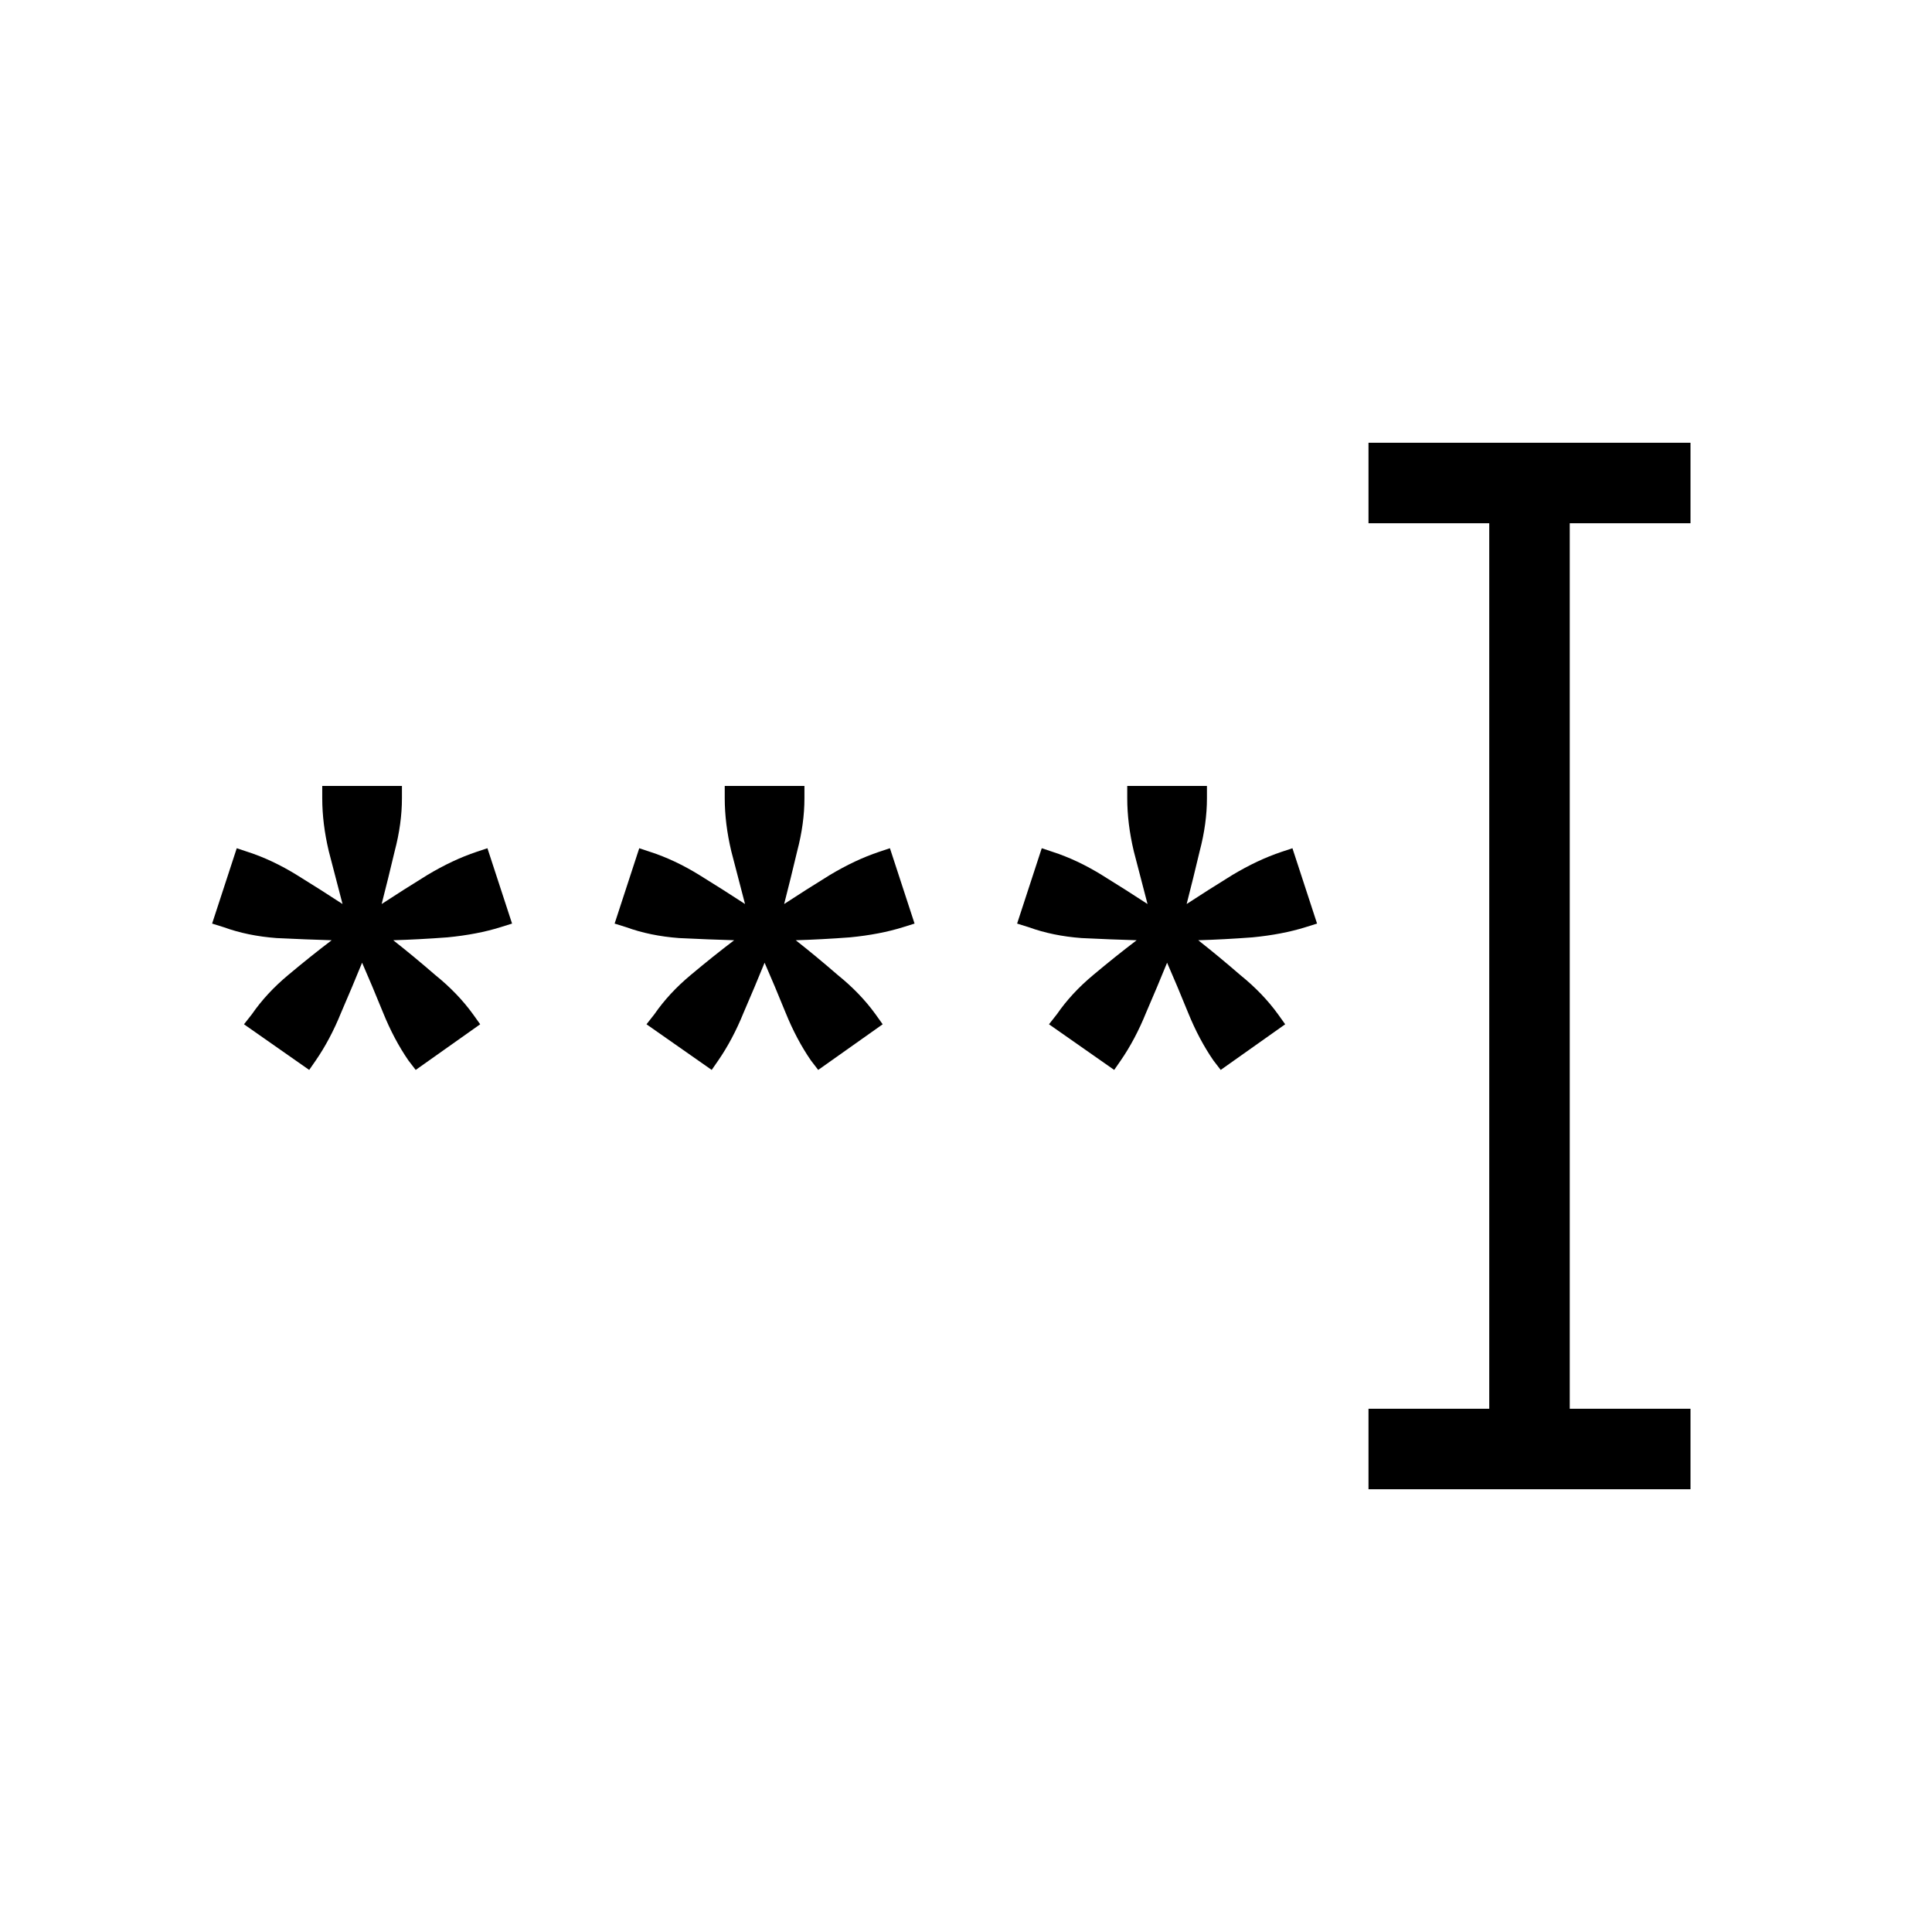 <svg width="24" height="24" viewBox="0 0 24 24" fill="none" xmlns="http://www.w3.org/2000/svg">
<path d="M17 6L21 6" stroke="black"/>
<path d="M17 18L21 18" stroke="black"/>
<path d="M19 6V18" stroke="black"/>
<path d="M4.741 11.23C4.915 11.116 5.104 10.996 5.308 10.87C5.518 10.744 5.722 10.648 5.92 10.582L6.055 10.537L6.361 11.473L6.217 11.518C6.025 11.578 5.806 11.62 5.56 11.644C5.32 11.662 5.095 11.674 4.885 11.68C5.053 11.812 5.227 11.956 5.407 12.112C5.593 12.262 5.749 12.424 5.875 12.598L5.965 12.724L5.164 13.291L5.074 13.174C4.954 13 4.849 12.802 4.759 12.58C4.669 12.358 4.582 12.151 4.498 11.959C4.42 12.151 4.333 12.358 4.237 12.58C4.147 12.802 4.042 13 3.922 13.174L3.841 13.291L3.031 12.724L3.13 12.598C3.25 12.424 3.4 12.262 3.58 12.112C3.766 11.956 3.946 11.812 4.12 11.68C3.91 11.674 3.682 11.665 3.436 11.653C3.196 11.635 2.977 11.59 2.779 11.518L2.635 11.473L2.941 10.537L3.076 10.582C3.28 10.648 3.484 10.744 3.688 10.87C3.892 10.996 4.081 11.116 4.255 11.23C4.201 11.02 4.144 10.801 4.084 10.573C4.03 10.345 4.003 10.126 4.003 9.916V9.763H4.993V9.916C4.993 10.126 4.963 10.345 4.903 10.573C4.849 10.801 4.795 11.02 4.741 11.23Z" fill="black"/>
<path d="M9.741 11.23C9.915 11.116 10.104 10.996 10.308 10.87C10.518 10.744 10.722 10.648 10.92 10.582L11.055 10.537L11.361 11.473L11.217 11.518C11.025 11.578 10.806 11.62 10.56 11.644C10.32 11.662 10.095 11.674 9.885 11.68C10.053 11.812 10.227 11.956 10.407 12.112C10.593 12.262 10.749 12.424 10.875 12.598L10.965 12.724L10.164 13.291L10.074 13.174C9.954 13 9.849 12.802 9.759 12.58C9.669 12.358 9.582 12.151 9.498 11.959C9.42 12.151 9.333 12.358 9.237 12.58C9.147 12.802 9.042 13 8.922 13.174L8.841 13.291L8.031 12.724L8.13 12.598C8.25 12.424 8.4 12.262 8.58 12.112C8.766 11.956 8.946 11.812 9.12 11.68C8.91 11.674 8.682 11.665 8.436 11.653C8.196 11.635 7.977 11.59 7.779 11.518L7.635 11.473L7.941 10.537L8.076 10.582C8.28 10.648 8.484 10.744 8.688 10.87C8.892 10.996 9.081 11.116 9.255 11.23C9.201 11.02 9.144 10.801 9.084 10.573C9.03 10.345 9.003 10.126 9.003 9.916V9.763H9.993V9.916C9.993 10.126 9.963 10.345 9.903 10.573C9.849 10.801 9.795 11.02 9.741 11.23Z" fill="black"/>
<path d="M14.741 11.23C14.915 11.116 15.104 10.996 15.308 10.87C15.518 10.744 15.722 10.648 15.92 10.582L16.055 10.537L16.361 11.473L16.217 11.518C16.025 11.578 15.806 11.62 15.56 11.644C15.32 11.662 15.095 11.674 14.885 11.68C15.053 11.812 15.227 11.956 15.407 12.112C15.593 12.262 15.749 12.424 15.875 12.598L15.965 12.724L15.164 13.291L15.074 13.174C14.954 13 14.849 12.802 14.759 12.58C14.669 12.358 14.582 12.151 14.498 11.959C14.42 12.151 14.333 12.358 14.237 12.58C14.147 12.802 14.042 13 13.922 13.174L13.841 13.291L13.031 12.724L13.13 12.598C13.25 12.424 13.4 12.262 13.58 12.112C13.766 11.956 13.946 11.812 14.12 11.68C13.91 11.674 13.682 11.665 13.436 11.653C13.196 11.635 12.977 11.59 12.779 11.518L12.635 11.473L12.941 10.537L13.076 10.582C13.28 10.648 13.484 10.744 13.688 10.87C13.892 10.996 14.081 11.116 14.255 11.23C14.201 11.02 14.144 10.801 14.084 10.573C14.03 10.345 14.003 10.126 14.003 9.916V9.763H14.993V9.916C14.993 10.126 14.963 10.345 14.903 10.573C14.849 10.801 14.795 11.02 14.741 11.23Z" fill="black"/>
</svg>
